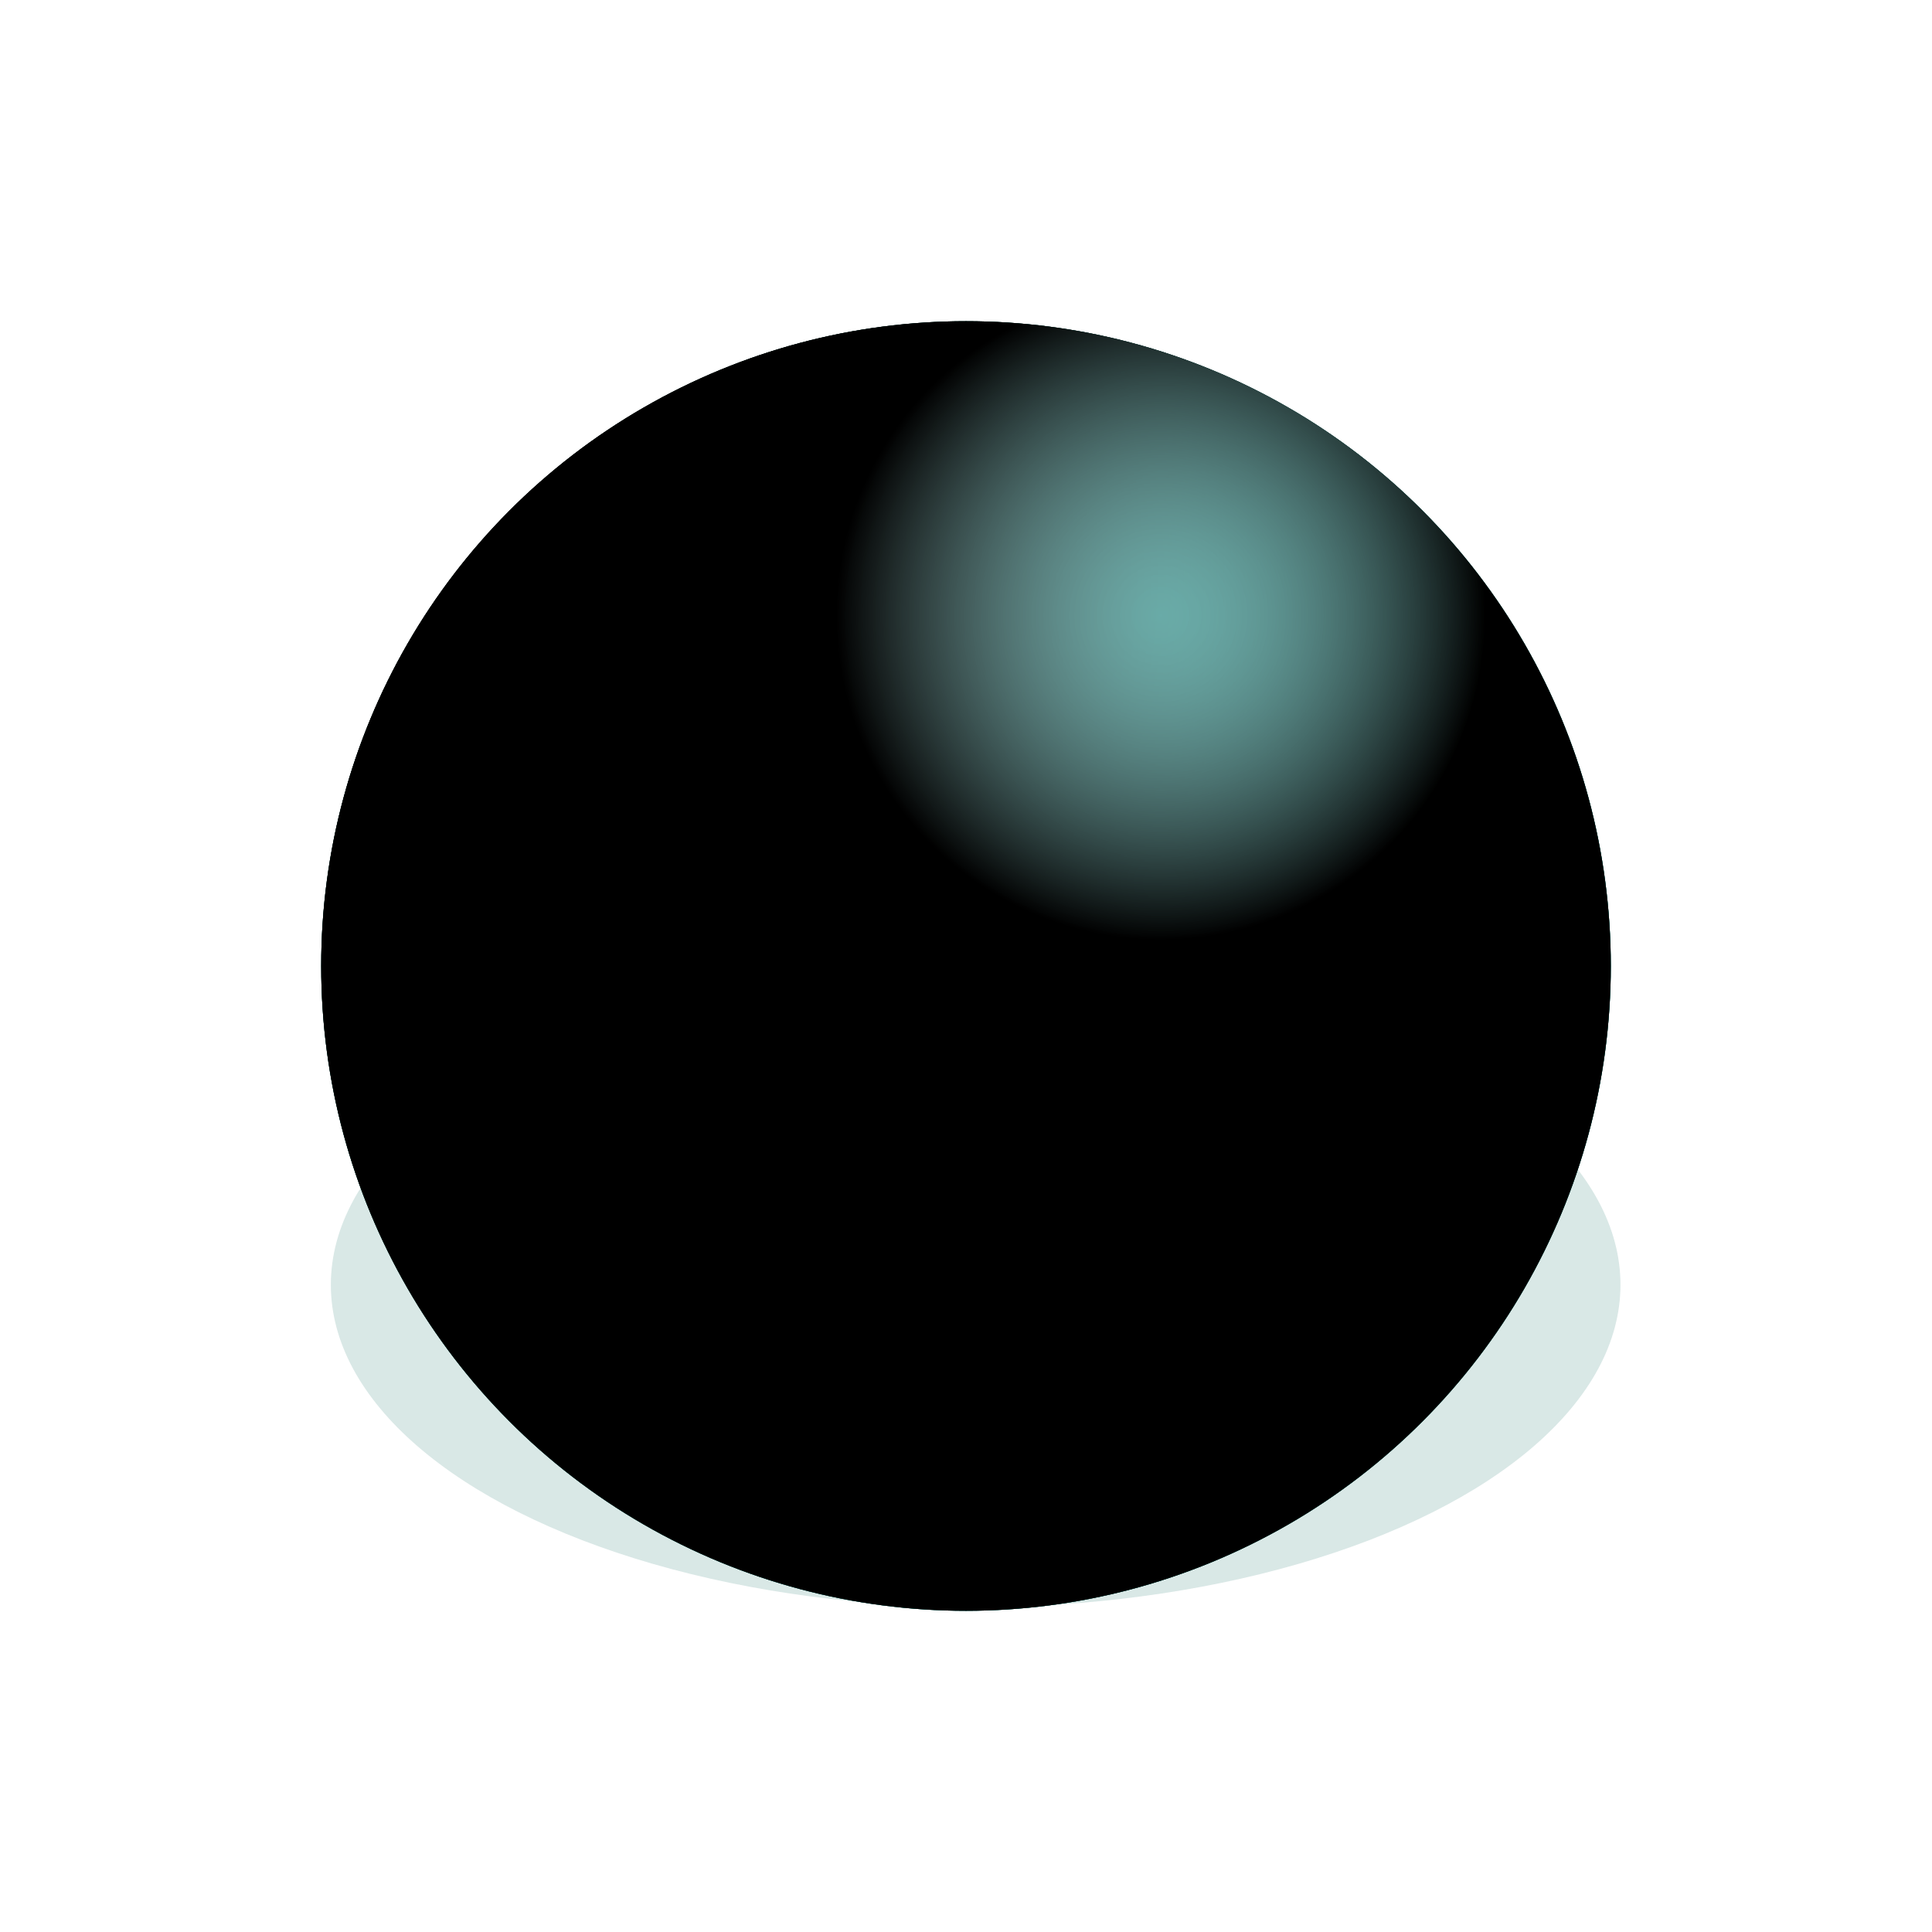 <svg xmlns="http://www.w3.org/2000/svg" version="1.1" xmlns:xlink="http://www.w3.org/1999/xlink" xmlns:svgjs="http://svgjs.dev/svgjs" viewBox="0 0 800 800"><defs><radialGradient id="sssurface-grad-dark" r="75%" cx="20%" cy="20%">
      <stop offset="0%" stop-color="hsla(176, 95%, 39%, 1.00)" stop-opacity="0"></stop>
      <stop offset="100%" stop-color="#009185" stop-opacity="1"></stop>
    </radialGradient><radialGradient id="sssurface-grad-light" r="25%" cx="65%" cy="23%">
    <stop offset="0%" stop-color="#d2ffff" stop-opacity="0.5"></stop>
    <stop offset="100%" stop-color="hsla(176, 95%, 39%, 1.00)" stop-opacity="0"></stop>
  </radialGradient><filter id="sssurface-blur" x="-100%" y="-100%" width="400%" height="400%" filterUnits="objectBoundingBox" primitiveUnits="userSpaceOnUse" color-interpolation-filters="sRGB">
	<feGaussianBlur stdDeviation="30" x="0%" y="0%" width="100%" height="100%" in="SourceGraphic" edgeMode="none" result="blur"></feGaussianBlur></filter></defs><g><ellipse rx="267" ry="133.5" cx="404" cy="532" fill="#006259" opacity="0.39" filter="url(#sssurface-blur)"></ellipse><circle r="267" cx="400" cy="400" fill="hsla(176, 95%, 39%, 1.00)"></circle><circle r="267" cx="400" cy="400" fill="url(#sssurface-grad-dark)"></circle><circle r="267" cx="400" cy="400" fill="url(#sssurface-grad-light)"></circle></g></svg>
